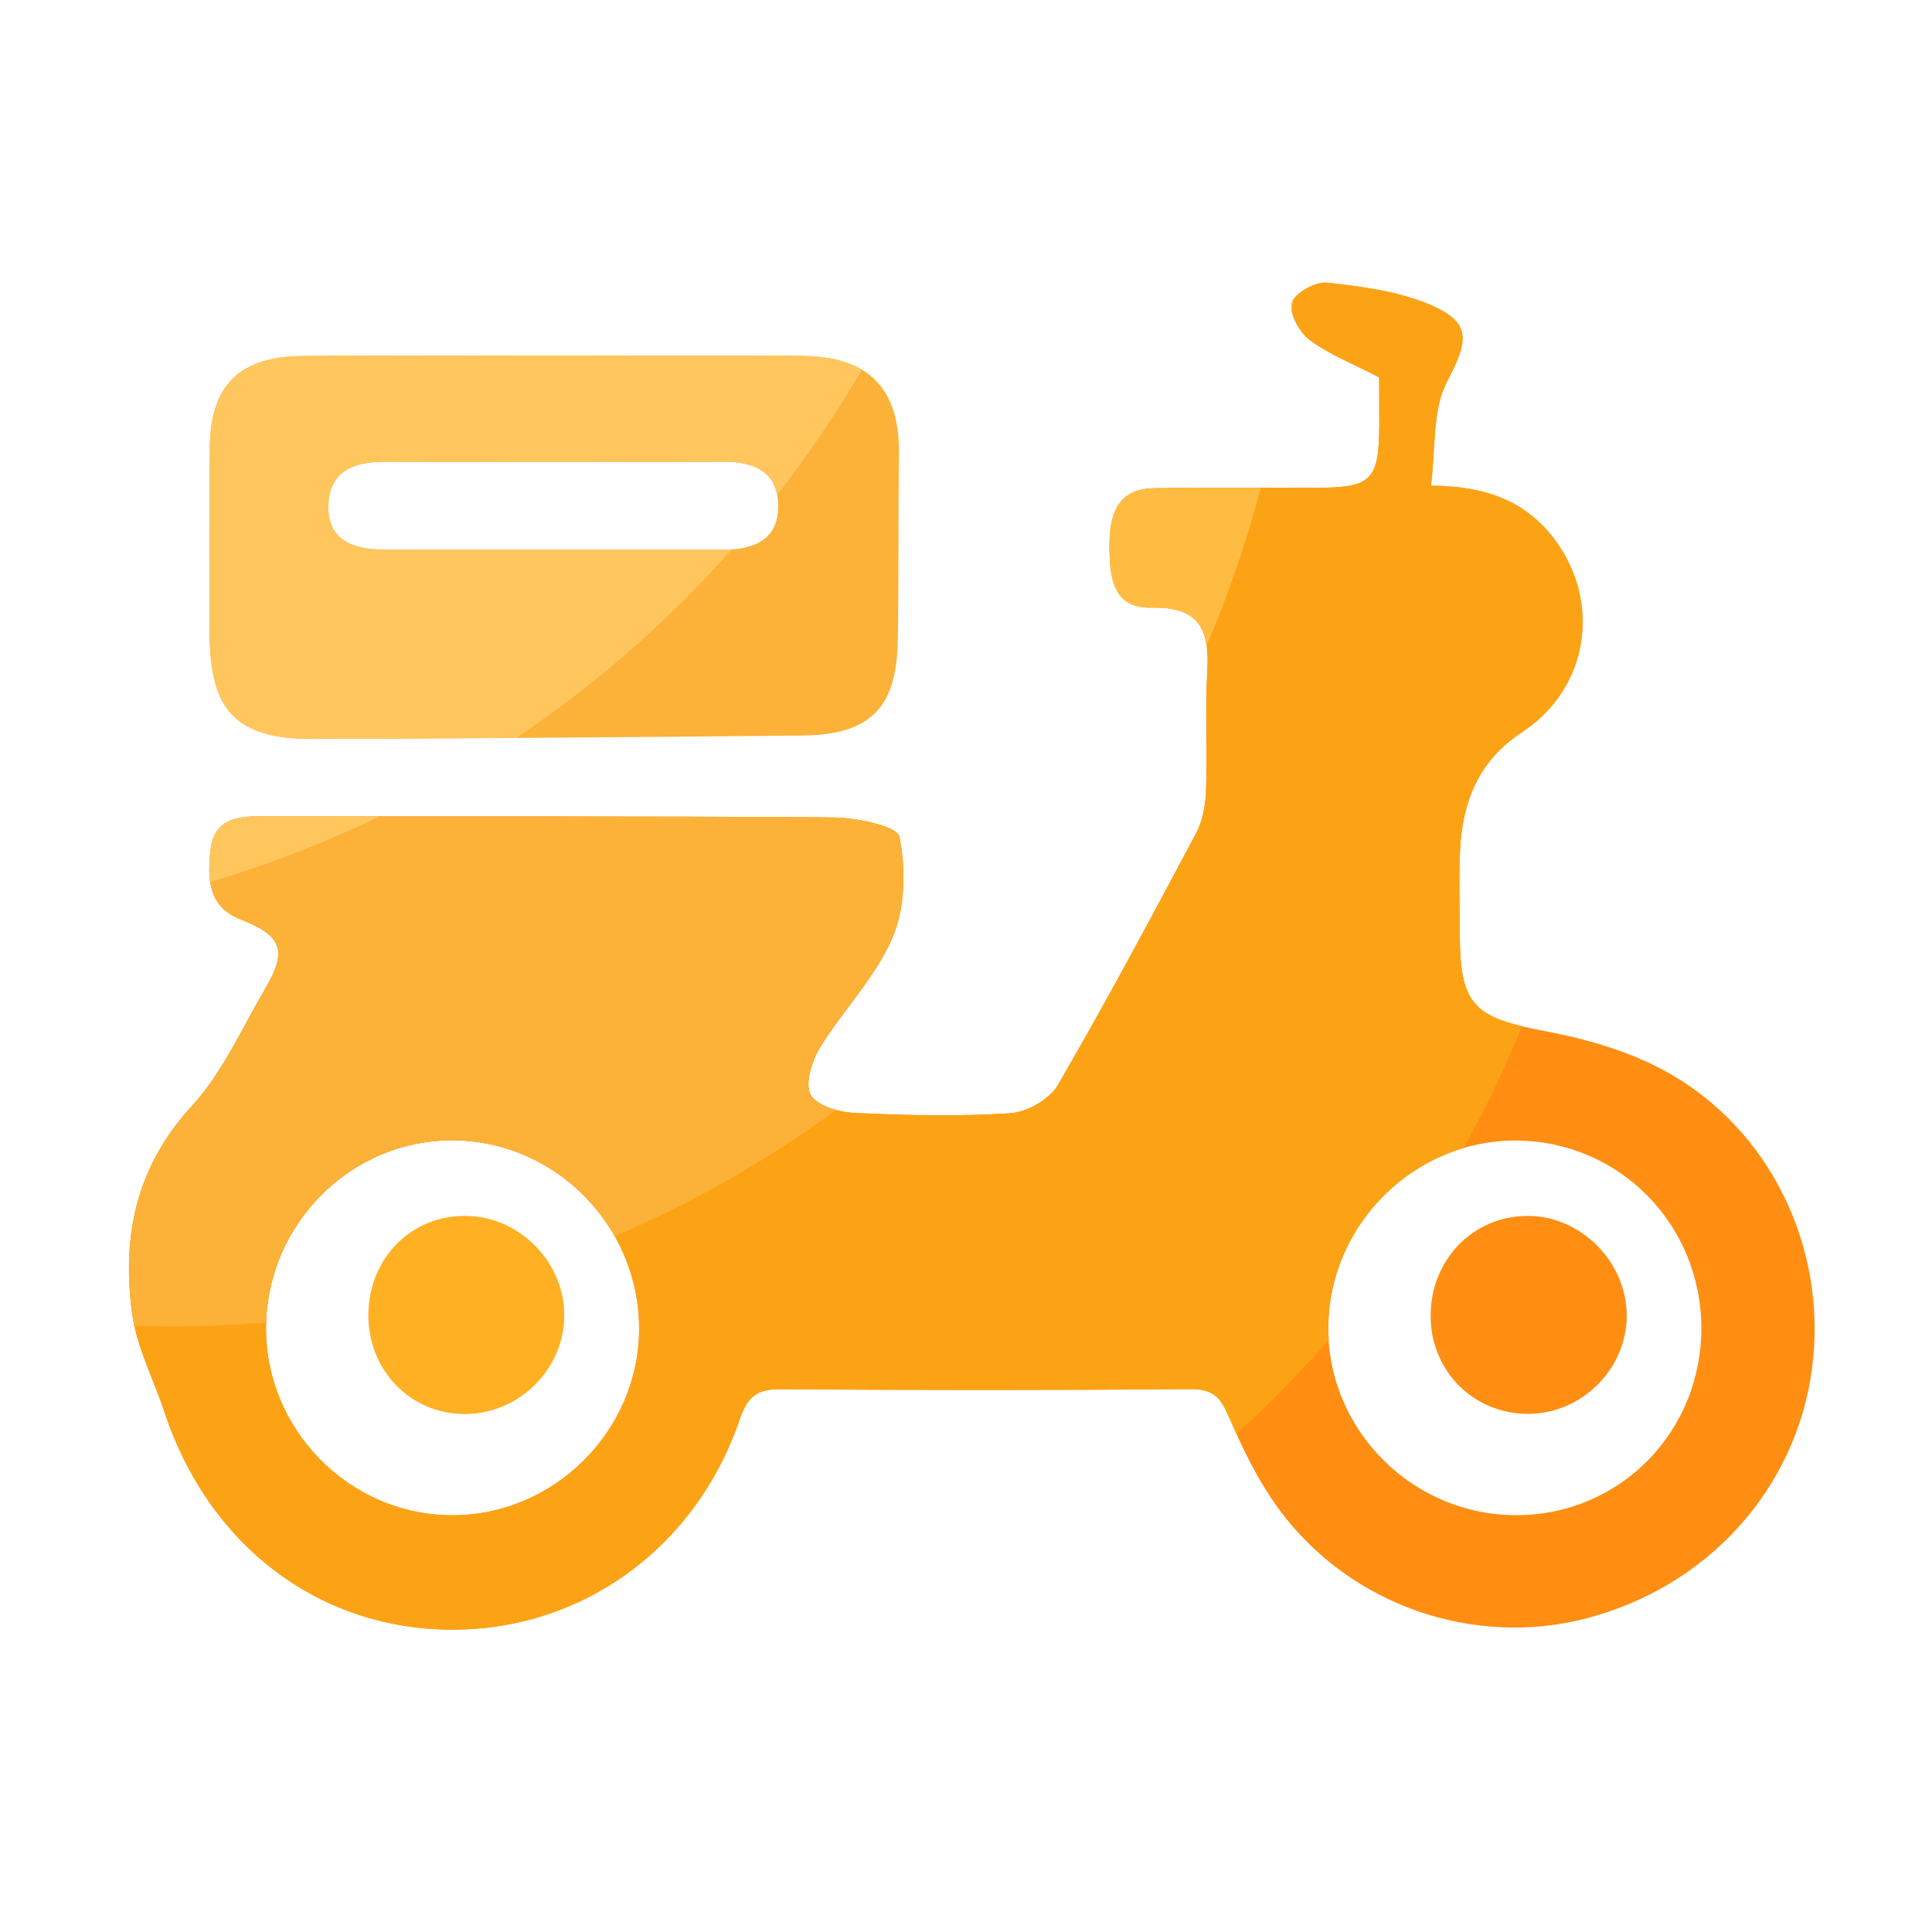 <svg viewBox="0 0 1024 1024" version="1.1" xmlns="http://www.w3.org/2000/svg"><path d="M730.982 200.038c-14.234-7.424-26.624-12.186-36.915-19.866-5.427-4.045-10.906-14.234-9.37-19.61 1.485-5.12 12.442-11.366 18.534-10.701 18.381 1.946 37.478 4.454 54.323 11.52 22.784 9.523 20.685 19.251 9.37 40.909-7.987 15.206-5.939 35.686-8.55 55.142 28.57 0.205 49.562 7.782 64.973 27.75 25.754 33.434 18.79 79.667-16.691 102.912-22.938 15.002-31.539 36.762-32.819 62.464-0.717 14.49-0.154 29.082-0.154 43.622 0 38.656 7.168 45.261 45.107 52.326 21.658 4.045 43.93 10.445 63.181 20.838 56.422 30.566 86.835 94.362 78.438 158.003-8.448 63.898-55.296 115.712-119.757 132.454-59.75 15.514-125.235-7.014-162.611-57.651-11.008-14.899-19.405-32.154-26.726-49.254-4.301-9.984-8.192-14.694-19.866-14.643-72.704 0.563-145.408 0.512-218.112 0.051-12.186-0.051-17.203 3.942-21.248 15.821-23.552 69.171-85.094 112.794-155.136 111.565-69.427-1.229-126.771-45.466-149.862-115.456-5.683-17.152-14.49-33.792-16.947-51.405-5.683-40.806 1.638-78.131 31.488-110.541 16.384-17.818 26.624-41.318 39.117-62.566 11.674-19.866 8.755-27.853-12.954-36.352-17.51-6.861-17.715-21.197-16.282-36.147 1.587-16.23 12.698-18.637 26.573-18.586 101.069 0.256 202.138-0.205 303.206 0.614 12.39 0.102 34.202 4.557 35.379 10.24 3.43 17.152 3.072 37.734-3.738 53.555-8.96 20.941-26.112 38.195-38.246 57.958-4.352 7.117-8.141 18.79-5.171 24.986 2.765 5.786 14.797 9.421 22.989 9.83 27.597 1.331 55.296 1.997 82.842 0.205 8.909-0.563 20.941-7.373 25.293-14.899 25.549-43.878 49.51-88.73 73.37-133.632 3.533-6.707 4.966-15.104 5.222-22.835 0.768-21.043-0.512-42.24 0.666-63.232 1.28-21.965-4.25-34.048-29.747-33.434-20.787 0.512-22.118-17.203-22.067-33.126 0.051-15.923 4.045-29.747 23.45-30.106 29.082-0.563 58.163-0.102 87.245-0.256 28.16-0.102 32.154-4.25 32.256-33.229-0.051-8.602-0.051-17.254-0.051-25.242z m170.752 503.603c-0.205-54.784-43.418-98.611-97.69-99.123-54.528-0.512-99.994 44.749-100.045 99.482-0.051 54.682 45.414 99.533 100.403 99.072 54.528-0.41 97.536-44.39 97.331-99.43z m-562.995 1.434c0.461-54.989-44.083-100.454-98.714-100.71-53.76-0.256-98.202 43.827-99.021 98.202-0.819 54.835 43.981 100.506 98.714 100.557 53.709 0.051 98.56-44.339 99.021-98.048z" fill="#FF8E12" ></path><path d="M294.042 188.57c43.622 0 87.296-0.256 130.918 0.051 35.686 0.256 52.07 17.459 51.507 52.48-0.461 32.717-0.051 65.485-0.614 98.202-0.563 35.942-14.643 50.176-50.586 50.534-86.528 0.87-173.056 1.536-259.584 1.792-40.243 0.102-54.579-14.95-54.579-55.552-0.051-32.717-0.154-65.485 0.051-98.202 0.205-33.638 15.411-48.947 49.715-49.203 44.442-0.358 88.832-0.102 133.171-0.102z m2.202 56.218c-30.413 0-60.877 0.205-91.29-0.051-16.23-0.154-30.003 3.994-30.874 22.579-0.87 19.2 13.312 23.91 29.235 23.962 60.16 0.205 120.269 0.102 180.429 0.051 15.36 0 28.467-5.018 28.723-22.528 0.256-18.432-12.442-24.218-29.286-24.064-28.979 0.256-57.958 0.102-86.938 0.051z" fill="#FCB138" ></path><path d="M810.906 749.363c-29.338 0.563-52.634-22.374-52.634-51.814-0.051-29.952 22.579-53.197 51.712-53.094 28.211 0.102 52.378 24.73 52.224 53.197-0.205 27.75-23.45 51.2-51.302 51.712z" fill="#FF8E12" ></path><path d="M195.226 696.627c0.307-30.106 23.142-52.838 52.378-52.173 28.621 0.666 52.275 25.498 51.456 54.067-0.768 27.853-24.32 50.79-52.326 50.944-29.03 0.205-51.763-23.091-51.507-52.838z" fill="#FFB023" ></path><path d="M704 704c0.051-44.851 30.618-83.302 71.629-95.488 11.622-20.787 22.016-42.342 31.078-64.614-27.341-6.554-32.973-15.667-32.973-49.766 0-14.541-0.563-29.133 0.154-43.622 1.229-25.702 9.882-47.462 32.819-62.464 35.482-23.194 42.445-69.478 16.691-102.912-15.411-19.968-36.403-27.546-64.973-27.75 2.611-19.507 0.614-39.936 8.55-55.142 11.366-21.658 13.414-31.386-9.37-40.909-16.845-7.014-35.942-9.574-54.323-11.52-6.093-0.666-17.101 5.53-18.534 10.701-1.536 5.427 3.942 15.565 9.37 19.61 10.291 7.68 22.682 12.493 36.915 19.866 0 7.987 0.051 16.691 0 25.344-0.102 28.979-4.045 33.075-32.256 33.229-29.082 0.102-58.163-0.307-87.245 0.256-19.405 0.358-23.398 14.182-23.45 30.106-0.051 15.974 1.28 33.638 22.067 33.126 25.498-0.614 31.027 11.469 29.747 33.434-1.229 21.043 0.051 42.189-0.666 63.232-0.256 7.68-1.69 16.128-5.222 22.835-23.859 44.851-47.821 89.702-73.37 133.632-4.403 7.578-16.384 14.336-25.293 14.899-27.494 1.792-55.245 1.126-82.79-0.205-8.141-0.41-20.224-4.045-22.989-9.83-2.97-6.195 0.819-17.869 5.171-24.986 12.134-19.763 29.286-37.018 38.246-57.958 6.81-15.872 7.168-36.454 3.738-53.555-1.126-5.734-22.989-10.189-35.379-10.24-101.069-0.819-202.138-0.307-303.206-0.614-13.875-0.051-24.986 2.355-26.573 18.586-1.434 14.95-1.229 29.286 16.282 36.147 21.76 8.499 24.627 16.435 12.954 36.352-12.493 21.248-22.733 44.749-39.117 62.566-29.798 32.461-37.171 69.734-31.488 110.541 2.458 17.562 11.315 34.202 16.947 51.405 23.091 69.99 80.384 114.227 149.862 115.456 70.042 1.229 131.584-42.394 155.136-111.565 4.045-11.878 9.062-15.872 21.248-15.821 72.704 0.461 145.408 0.512 218.112-0.051 11.622-0.102 15.565 4.659 19.866 14.643 1.28 3.021 2.662 6.042 4.045 9.062 17.254-15.667 33.587-32.41 48.947-49.971-0.154-2.048-0.358-4.045-0.358-6.042z m-464.282 99.123c-54.733-0.051-99.584-45.722-98.714-100.557 0.819-54.374 45.312-98.458 99.021-98.202 54.63 0.256 99.174 45.722 98.714 100.71-0.461 53.709-45.312 98.099-99.021 98.048z" fill="#FCA315" ></path><path d="M611.482 258.816c-19.405 0.358-23.398 14.182-23.45 30.106-0.051 15.974 1.28 33.638 22.067 33.126 19.712-0.461 27.494 6.656 29.389 20.07 11.571-26.88 21.197-54.835 28.774-83.558-18.944-0.051-37.837-0.102-56.781 0.256z" fill="#FFBC42" ></path><path d="M429.466 580.045c-2.97-6.195 0.819-17.869 5.171-24.986 12.134-19.763 29.286-37.018 38.246-57.958 6.81-15.872 7.168-36.454 3.738-53.555-1.126-5.734-22.989-10.189-35.379-10.24-101.069-0.819-202.138-0.307-303.206-0.614-13.875-0.051-24.986 2.355-26.573 18.586-1.434 14.95-1.229 29.286 16.282 36.147 21.76 8.499 24.627 16.435 12.954 36.352-12.493 21.248-22.733 44.749-39.117 62.566-29.798 32.461-37.171 69.734-31.488 110.541 0.256 1.894 0.666 3.84 1.075 5.734 6.81 0.205 13.619 0.41 20.48 0.41 16.64 0 33.126-0.717 49.408-2.048 1.69-53.606 45.722-96.819 98.918-96.563 36.659 0.154 68.71 20.736 85.76 50.842 41.779-17.869 81.152-40.397 117.35-66.918-5.99-1.638-11.827-4.506-13.619-8.294z" fill="#FCB138" ></path><path d="M684.851 165.786l0.614-6.861c-0.358 0.563-0.666 1.075-0.819 1.638-0.41 1.434-0.256 3.277 0.205 5.222z" fill="#FFBC42" ></path><path d="M425.011 188.621c-43.622-0.307-87.296-0.051-130.918-0.051-44.39 0-88.73-0.256-133.12 0.102-34.355 0.256-49.562 15.565-49.715 49.203-0.154 32.717-0.051 65.485-0.051 98.202 0.051 40.653 14.336 55.706 54.579 55.552 35.994-0.102 71.936-0.307 107.93-0.563 42.24-28.365 80.589-62.003 114.227-99.942-1.382 0.102-2.765 0.205-4.198 0.205-60.16 0.102-120.269 0.154-180.429-0.051-15.923-0.051-30.106-4.762-29.235-23.962 0.819-18.637 14.643-22.733 30.874-22.579 30.413 0.256 60.877 0.051 91.29 0.051 28.979 0 57.958 0.205 86.938-0.051 14.643-0.154 26.163 4.25 28.723 17.562a603.648 603.648 0 0 0 44.954-66.355c-8.038-4.762-18.637-7.219-31.846-7.322zM111.462 451.226c-0.563 5.632-0.87 11.162-0.102 16.23 31.078-9.216 61.082-20.838 89.805-34.765-21.043 0-42.086 0-63.181-0.102-13.875 0.051-24.986 2.458-26.522 18.637z" fill="#FFC65E" ></path></svg>